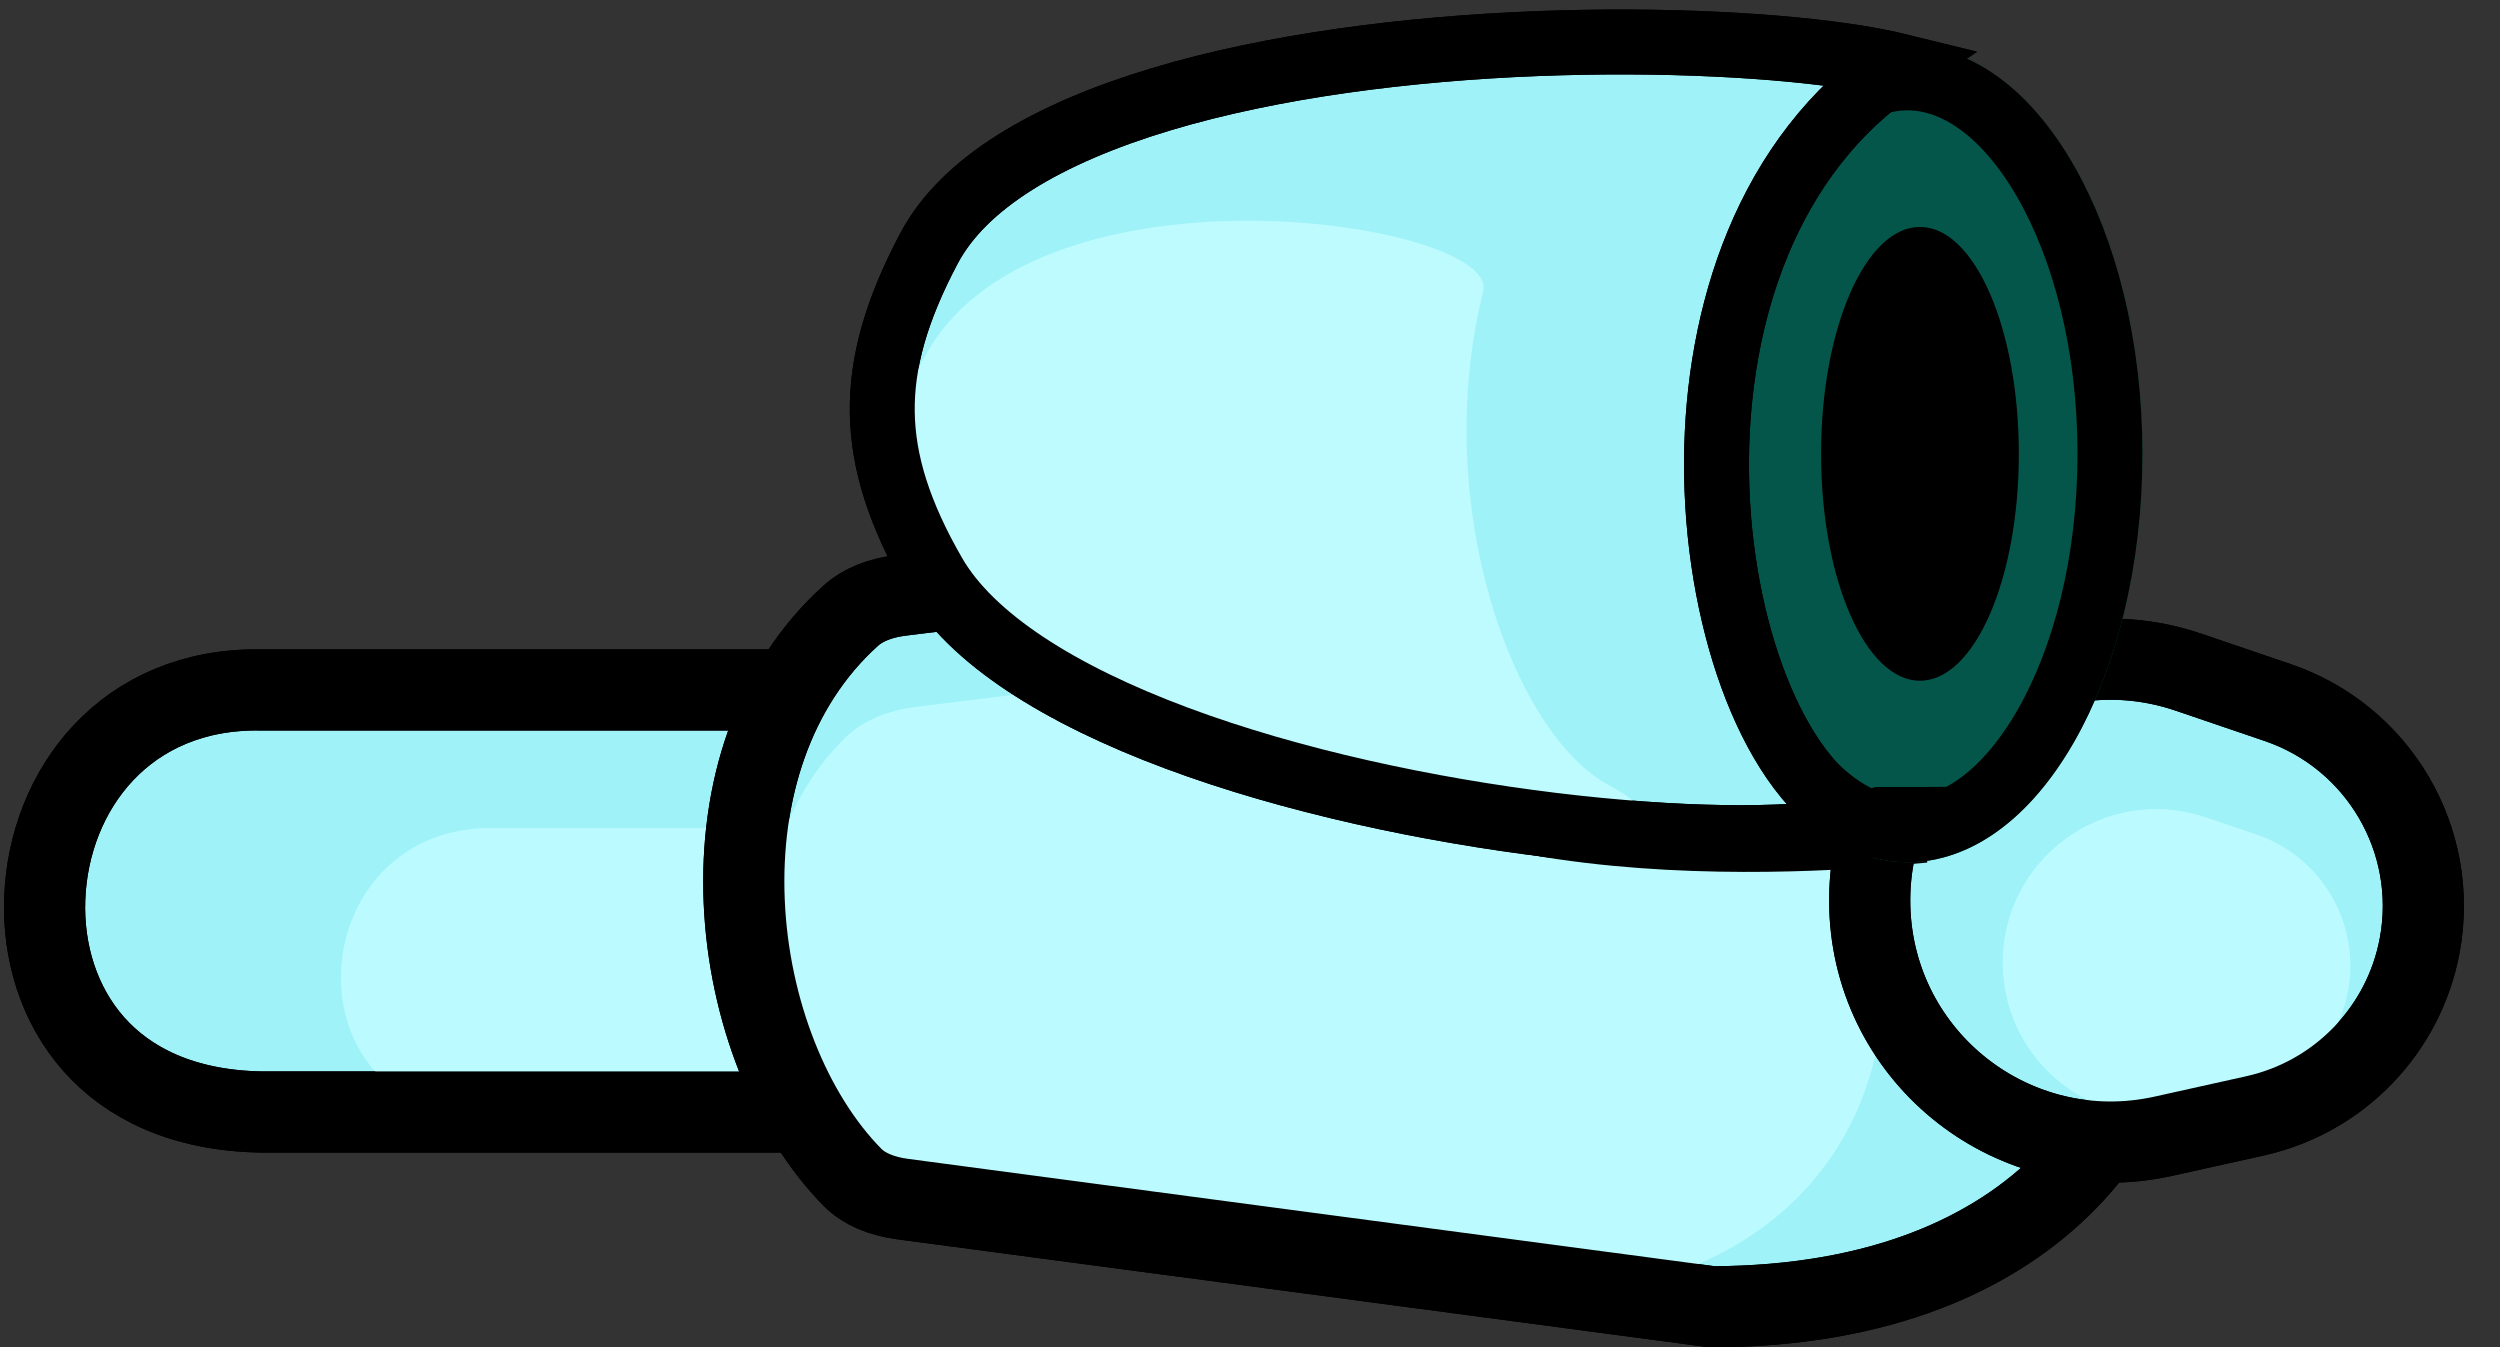 <svg width="154" height="83" viewBox="0 0 154 83" fill="none" xmlns="http://www.w3.org/2000/svg">
<rect x="0" y="0" width="154" height="83" fill="#333333" stroke="none"/>
<path d="M16.068 42.5L16.089 42.5H16.109H56.065L51.871 68.5H16.129C11.184 68.421 7.851 66.669 5.767 64.311C3.645 61.91 2.632 58.669 2.756 55.343C3.007 48.663 7.715 42.362 16.068 42.5Z" fill="#9FF2F8" stroke="black" stroke-width="5"/>
<path d="M30.45 51.002H56L53.021 69H30.45C17.167 68.803 18.552 50.811 30.45 51.002Z" fill="#BBFBFF"/>
<path d="M16.068 42.5L16.089 42.5H16.109H56.065L51.871 68.5H16.129C11.184 68.421 7.851 66.669 5.767 64.311C3.645 61.91 2.632 58.669 2.756 55.343C3.007 48.663 7.715 42.362 16.068 42.5Z" stroke="black" stroke-width="5"/>
<path d="M133.462 55.637C132.774 43.142 122.856 30.573 105.465 30.5L55.491 36.674C54.204 36.833 53.147 37.259 52.414 37.92C47.572 42.281 45.559 48.84 45.843 55.531C46.127 62.252 48.719 68.68 52.52 72.529C53.208 73.225 54.265 73.686 55.612 73.865L105.477 80.5C115.824 80.466 122.926 77.22 127.356 72.664C131.825 68.066 133.806 61.9 133.462 55.637Z" fill="#9FF2F8" stroke="black" stroke-width="5"/>
<path d="M93.155 39L56.472 43.538C54.84 43.74 53.236 44.297 52.061 45.448C44.537 52.824 46.133 66.42 52.071 73.019C53.215 74.29 54.875 74.9 56.57 75.126L93.155 80C125.827 80 121.32 39 93.155 39Z" fill="#BBFBFF"/>
<path d="M133.462 55.637C132.774 43.142 122.856 30.573 105.465 30.5L55.491 36.674C54.204 36.833 53.147 37.259 52.414 37.92C47.572 42.281 45.559 48.84 45.843 55.531C46.127 62.252 48.719 68.68 52.52 72.529C53.208 73.225 54.265 73.686 55.612 73.865L105.477 80.5C115.824 80.466 122.926 77.22 127.356 72.664C131.825 68.066 133.806 61.9 133.462 55.637Z" stroke="black" stroke-width="5"/>
<path d="M134.827 41.411L140.303 43.276C146.529 45.395 150.256 51.763 149.055 58.229C148.085 63.449 144.092 67.585 138.909 68.737L133.262 69.992C124.141 72.019 115.434 65.227 115.179 55.887C114.897 45.535 125.023 38.074 134.827 41.411Z" fill="#9FF2F8" stroke="black" stroke-width="5"/>
<path d="M123.372 59.56C123.192 52.982 129.617 48.236 135.852 50.342L138.976 51.397C143.005 52.758 145.418 56.877 144.636 61.057V61.057C144.006 64.423 141.426 67.087 138.082 67.825L134.862 68.535C129.064 69.814 123.535 65.496 123.372 59.56V59.56Z" fill="#BBFBFF"/>
<path d="M134.827 41.411L140.303 43.276C146.529 45.395 150.256 51.763 149.055 58.229C148.085 63.449 144.092 67.585 138.909 68.737L133.262 69.992C124.141 72.019 115.434 65.227 115.179 55.887C114.897 45.535 125.023 38.074 134.827 41.411Z" stroke="black" stroke-width="5"/>
<path d="M80.007 15.293C81.91 13.111 85.162 11.275 89.239 9.787C93.272 8.315 97.889 7.263 102.293 6.517C106.688 5.772 110.816 5.341 113.849 5.097C114.97 5.006 115.94 4.942 116.715 4.896V51.31C115.96 51.379 114.985 51.456 113.838 51.525C110.967 51.697 107.037 51.81 102.784 51.583C98.522 51.354 93.996 50.786 89.911 49.618C85.807 48.445 82.309 46.713 79.935 44.267C74.766 38.941 72.87 34.092 73.077 29.561C73.287 24.961 75.681 20.255 80.007 15.293Z" fill="#008D79" stroke="black" stroke-width="4"/>
<ellipse cx="117.507" cy="27.956" rx="14.467" ry="25.158" fill="#05564A"/>
<path d="M129.974 27.956C129.974 34.617 128.417 40.55 126.003 44.748C123.558 49.001 120.481 51.114 117.507 51.114C114.534 51.114 111.457 49.001 109.012 44.748C106.598 40.55 105.041 34.617 105.041 27.956C105.041 21.294 106.598 15.361 109.012 11.163C111.457 6.911 114.534 4.797 117.507 4.797C120.481 4.797 123.558 6.911 126.003 11.163C128.417 15.361 129.974 21.294 129.974 27.956Z" stroke="black" stroke-width="4"/>
<ellipse cx="118.269" cy="27.956" rx="6.091" ry="13.977" fill="black"/>
<path d="M57.534 35.373C55.393 31.659 54.394 28.492 54.348 25.405C54.303 22.318 55.208 19.101 57.238 15.279C59.353 11.295 64.462 8.24 71.505 6.121C78.44 4.034 86.769 3 94.612 2.689C102.452 2.379 109.679 2.796 114.378 3.548C115.399 3.712 116.255 3.885 116.948 4.055C108.764 9.613 105.793 19.463 105.737 28.342C105.706 33.161 106.522 37.852 107.925 41.7C109.297 45.461 111.358 48.757 114.069 50.32C114.417 50.52 114.696 50.7 114.919 50.858C114.584 50.959 114.167 51.059 113.66 51.151C109.973 51.82 103.3 51.765 95.626 50.828C87.997 49.897 79.594 48.12 72.485 45.469C65.269 42.778 59.824 39.344 57.534 35.373ZM115.827 50.471C115.827 50.471 115.823 50.474 115.815 50.481C115.822 50.474 115.826 50.471 115.827 50.471Z" fill="#9FF2F8" stroke="black" stroke-width="4"/>
<path d="M57.355 35.915C54.187 30.866 54.128 26.858 57.144 21.648C64.259 9.361 92.426 13.707 91.365 17.95C88.088 31.058 93.203 45.253 99.151 48.391C110.315 54.28 64.826 47.822 57.355 35.915Z" fill="#BDFBFF"/>
<path d="M57.534 35.373C55.393 31.659 54.394 28.492 54.348 25.405C54.303 22.318 55.208 19.101 57.238 15.279C59.353 11.295 64.462 8.24 71.505 6.121C78.44 4.034 86.769 3 94.612 2.689C102.452 2.379 109.679 2.796 114.378 3.548C115.399 3.712 116.255 3.885 116.948 4.055C108.764 9.613 105.793 19.463 105.737 28.342C105.706 33.161 106.522 37.852 107.925 41.7C109.297 45.461 111.358 48.757 114.069 50.32C114.417 50.52 114.696 50.7 114.919 50.858C114.584 50.959 114.167 51.059 113.66 51.151C109.973 51.82 103.3 51.765 95.626 50.828C87.997 49.897 79.594 48.12 72.485 45.469C65.269 42.778 59.824 39.344 57.534 35.373ZM115.827 50.471C115.827 50.471 115.823 50.474 115.815 50.481C115.822 50.474 115.826 50.471 115.827 50.471Z" stroke="black" stroke-width="4"/>
</svg>
